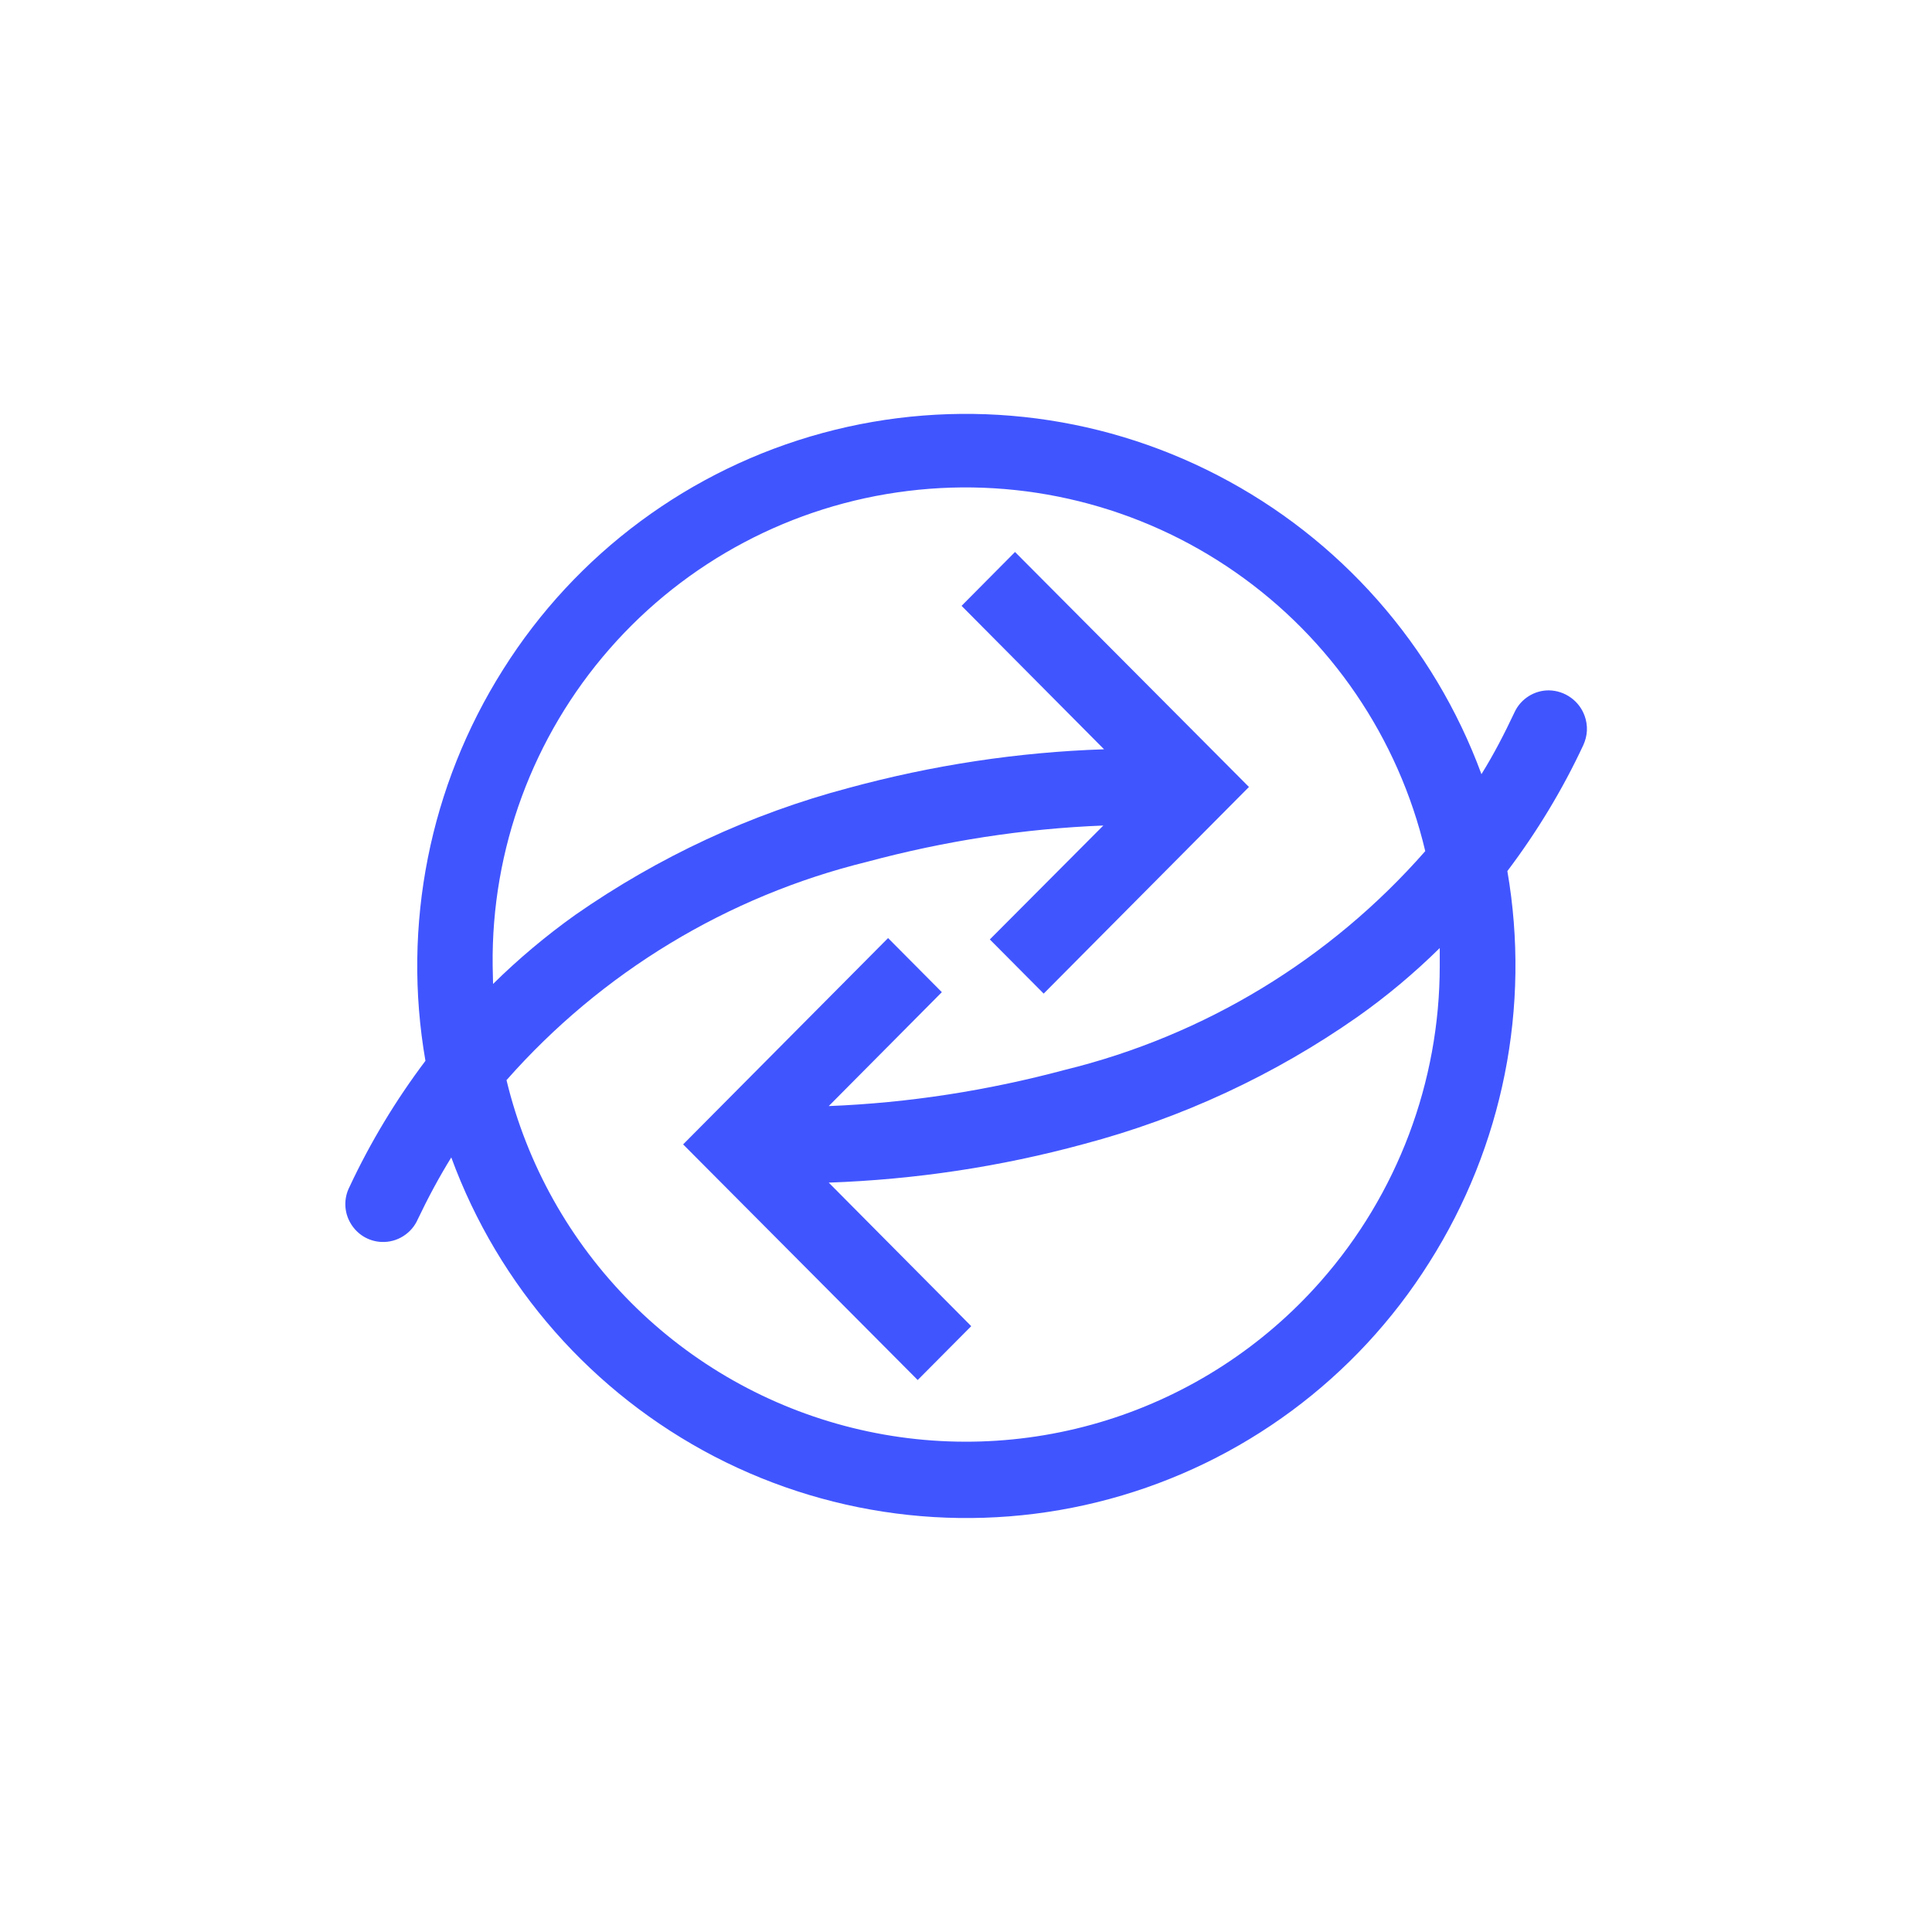 <svg width="24" height="24" viewBox="0 0 24 24" fill="none" xmlns="http://www.w3.org/2000/svg">
<path d="M19.685 8.893C19.652 8.801 19.592 8.722 19.513 8.666C19.434 8.609 19.34 8.578 19.243 8.576C19.154 8.575 19.066 8.6 18.99 8.648C18.914 8.696 18.853 8.764 18.815 8.846C18.69 9.111 18.558 9.368 18.403 9.617C17.813 8.015 16.645 6.691 15.129 5.906C13.616 5.12 11.863 4.932 10.218 5.379C8.573 5.826 7.156 6.875 6.249 8.318C5.336 9.763 4.992 11.495 5.285 13.178C4.917 13.666 4.601 14.19 4.342 14.743C4.306 14.813 4.288 14.891 4.29 14.97C4.292 15.049 4.314 15.126 4.354 15.194C4.394 15.263 4.45 15.32 4.517 15.361C4.585 15.402 4.662 15.425 4.74 15.428C4.835 15.432 4.929 15.407 5.009 15.356C5.089 15.306 5.153 15.232 5.19 15.146C5.315 14.884 5.452 14.627 5.606 14.378C6.194 15.982 7.361 17.307 8.876 18.094C10.389 18.879 12.142 19.067 13.787 18.62C15.432 18.173 16.849 17.124 17.756 15.681C18.671 14.238 19.016 12.505 18.725 10.821C19.093 10.333 19.41 9.81 19.668 9.257C19.694 9.2 19.71 9.139 19.713 9.077C19.716 9.014 19.706 8.951 19.685 8.893ZM17.885 12C17.885 13.44 17.358 14.837 16.406 15.917C15.696 16.724 14.778 17.32 13.753 17.641C12.728 17.962 11.634 17.996 10.591 17.738C9.547 17.48 8.595 16.941 7.837 16.18C7.079 15.418 6.544 14.463 6.292 13.418C7.473 12.078 9.036 11.132 10.77 10.706C11.73 10.448 12.712 10.294 13.706 10.255L12.296 11.67L12.965 12.343L15.515 9.776L12.609 6.857L11.945 7.526L13.715 9.308C12.643 9.343 11.58 9.506 10.543 9.788C9.326 10.11 8.178 10.646 7.145 11.366C6.785 11.623 6.442 11.91 6.125 12.223L6.12 11.995C6.103 10.55 6.62 9.15 7.571 8.062C8.522 6.974 9.841 6.275 11.276 6.099C12.71 5.922 14.159 6.281 15.345 7.107C16.531 7.932 17.372 9.166 17.705 10.573C16.527 11.916 14.965 12.865 13.23 13.29C12.27 13.547 11.289 13.701 10.295 13.74L11.7 12.325L11.032 11.653L8.486 14.216L11.4 17.143L12.065 16.474L10.295 14.691C11.366 14.653 12.429 14.494 13.466 14.211C14.679 13.89 15.832 13.354 16.86 12.634C17.225 12.377 17.567 12.09 17.885 11.777V12Z" fill="#4155FF"/>
</svg>
